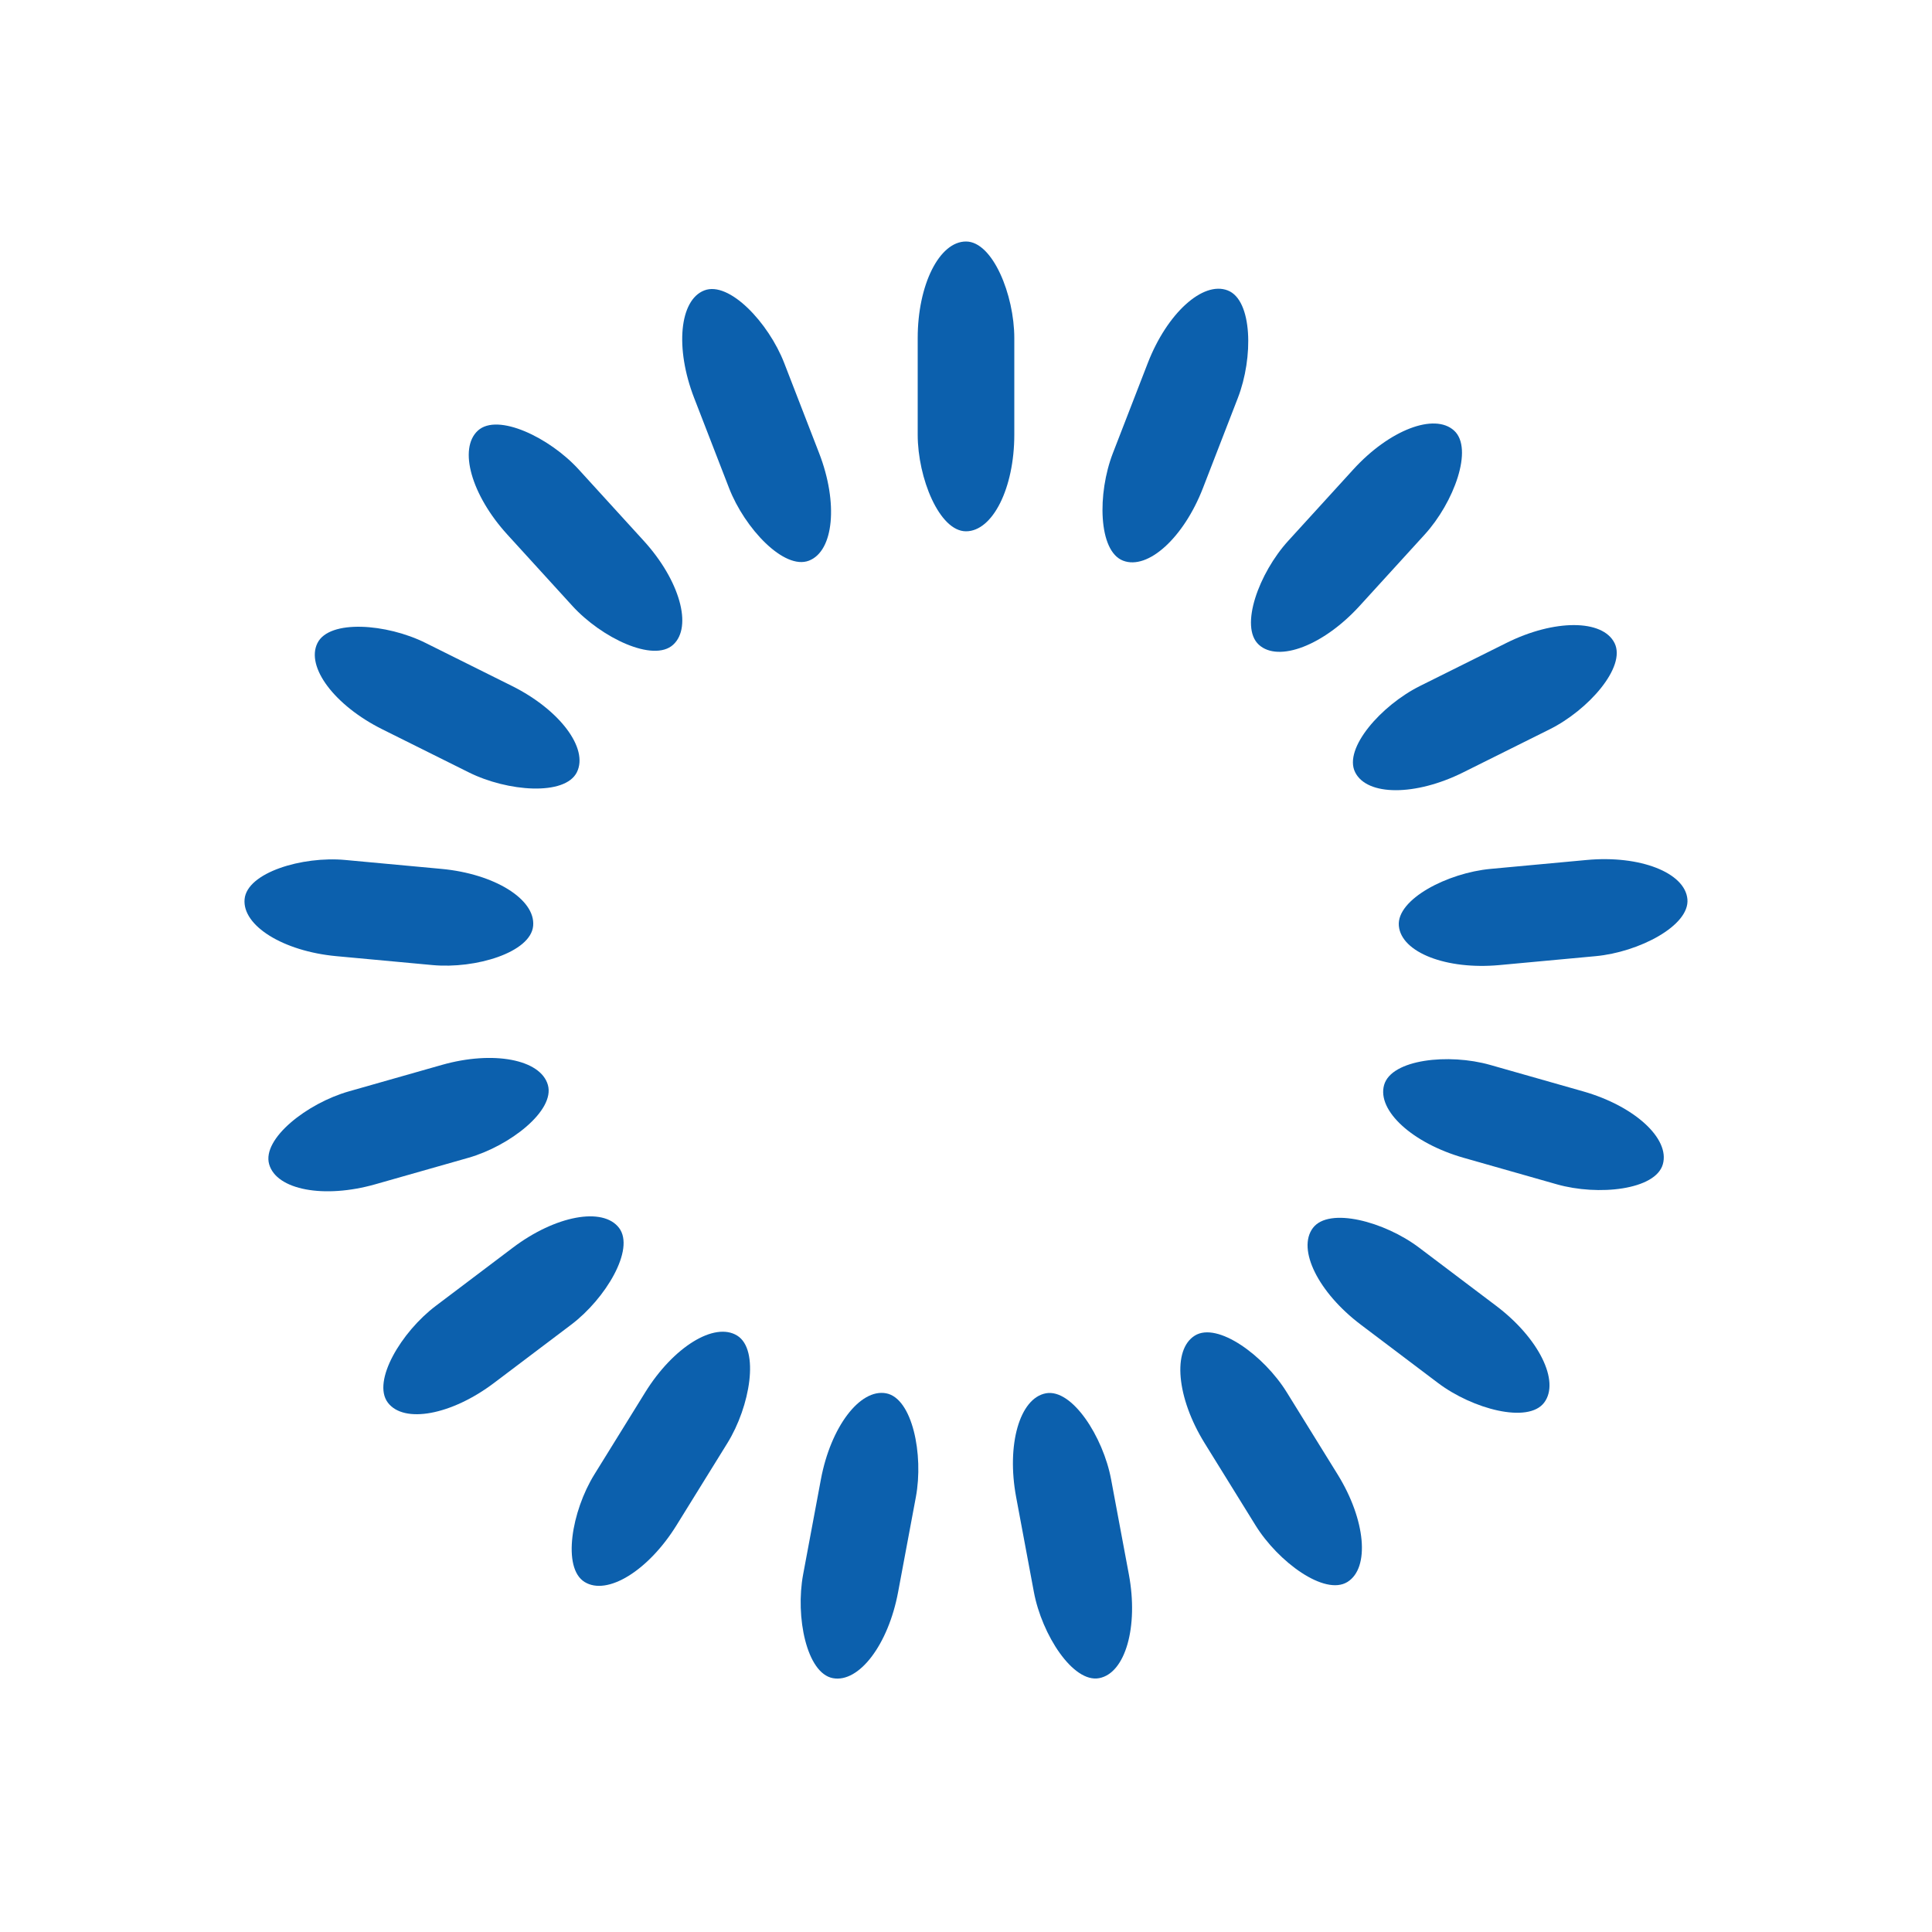 <svg width='200px' height='200px' xmlns="http://www.w3.org/2000/svg" viewBox="0 0 100 100" preserveAspectRatio="xMidYMid" class="uil-default"><rect x="0" y="0" width="100" height="100" fill="none" class="bk"></rect><rect  x='47.5' y='42.5' width='5' height='15' rx='5' ry='5' fill='#0c60ad' transform='rotate(0 50 50) translate(0 -30)'>  <animate attributeName='opacity' from='1' to='0' dur='1s' begin='0s' repeatCount='indefinite'/></rect><rect  x='47.5' y='42.5' width='5' height='15' rx='5' ry='5' fill='#0c60ad' transform='rotate(21.176 50 50) translate(0 -30)'>  <animate attributeName='opacity' from='1' to='0' dur='1s' begin='0.059s' repeatCount='indefinite'/></rect><rect  x='47.5' y='42.5' width='5' height='15' rx='5' ry='5' fill='#0c60ad' transform='rotate(42.353 50 50) translate(0 -30)'>  <animate attributeName='opacity' from='1' to='0' dur='1s' begin='0.118s' repeatCount='indefinite'/></rect><rect  x='47.5' y='42.5' width='5' height='15' rx='5' ry='5' fill='#0c60ad' transform='rotate(63.529 50 50) translate(0 -30)'>  <animate attributeName='opacity' from='1' to='0' dur='1s' begin='0.176s' repeatCount='indefinite'/></rect><rect  x='47.5' y='42.5' width='5' height='15' rx='5' ry='5' fill='#0c60ad' transform='rotate(84.706 50 50) translate(0 -30)'>  <animate attributeName='opacity' from='1' to='0' dur='1s' begin='0.235s' repeatCount='indefinite'/></rect><rect  x='47.5' y='42.5' width='5' height='15' rx='5' ry='5' fill='#0c60ad' transform='rotate(105.882 50 50) translate(0 -30)'>  <animate attributeName='opacity' from='1' to='0' dur='1s' begin='0.294s' repeatCount='indefinite'/></rect><rect  x='47.5' y='42.5' width='5' height='15' rx='5' ry='5' fill='#0c60ad' transform='rotate(127.059 50 50) translate(0 -30)'>  <animate attributeName='opacity' from='1' to='0' dur='1s' begin='0.353s' repeatCount='indefinite'/></rect><rect  x='47.5' y='42.5' width='5' height='15' rx='5' ry='5' fill='#0c60ad' transform='rotate(148.235 50 50) translate(0 -30)'>  <animate attributeName='opacity' from='1' to='0' dur='1s' begin='0.412s' repeatCount='indefinite'/></rect><rect  x='47.5' y='42.5' width='5' height='15' rx='5' ry='5' fill='#0c60ad' transform='rotate(169.412 50 50) translate(0 -30)'>  <animate attributeName='opacity' from='1' to='0' dur='1s' begin='0.471s' repeatCount='indefinite'/></rect><rect  x='47.5' y='42.5' width='5' height='15' rx='5' ry='5' fill='#0c60ad' transform='rotate(190.588 50 50) translate(0 -30)'>  <animate attributeName='opacity' from='1' to='0' dur='1s' begin='0.529s' repeatCount='indefinite'/></rect><rect  x='47.5' y='42.5' width='5' height='15' rx='5' ry='5' fill='#0c60ad' transform='rotate(211.765 50 50) translate(0 -30)'>  <animate attributeName='opacity' from='1' to='0' dur='1s' begin='0.588s' repeatCount='indefinite'/></rect><rect  x='47.5' y='42.5' width='5' height='15' rx='5' ry='5' fill='#0c60ad' transform='rotate(232.941 50 50) translate(0 -30)'>  <animate attributeName='opacity' from='1' to='0' dur='1s' begin='0.647s' repeatCount='indefinite'/></rect><rect  x='47.5' y='42.5' width='5' height='15' rx='5' ry='5' fill='#0c60ad' transform='rotate(254.118 50 50) translate(0 -30)'>  <animate attributeName='opacity' from='1' to='0' dur='1s' begin='0.706s' repeatCount='indefinite'/></rect><rect  x='47.5' y='42.5' width='5' height='15' rx='5' ry='5' fill='#0c60ad' transform='rotate(275.294 50 50) translate(0 -30)'>  <animate attributeName='opacity' from='1' to='0' dur='1s' begin='0.765s' repeatCount='indefinite'/></rect><rect  x='47.5' y='42.5' width='5' height='15' rx='5' ry='5' fill='#0c60ad' transform='rotate(296.471 50 50) translate(0 -30)'>  <animate attributeName='opacity' from='1' to='0' dur='1s' begin='0.824s' repeatCount='indefinite'/></rect><rect  x='47.5' y='42.5' width='5' height='15' rx='5' ry='5' fill='#0c60ad' transform='rotate(317.647 50 50) translate(0 -30)'>  <animate attributeName='opacity' from='1' to='0' dur='1s' begin='0.882s' repeatCount='indefinite'/></rect><rect  x='47.5' y='42.5' width='5' height='15' rx='5' ry='5' fill='#0c60ad' transform='rotate(338.824 50 50) translate(0 -30)'>  <animate attributeName='opacity' from='1' to='0' dur='1s' begin='0.941s' repeatCount='indefinite'/></rect></svg>